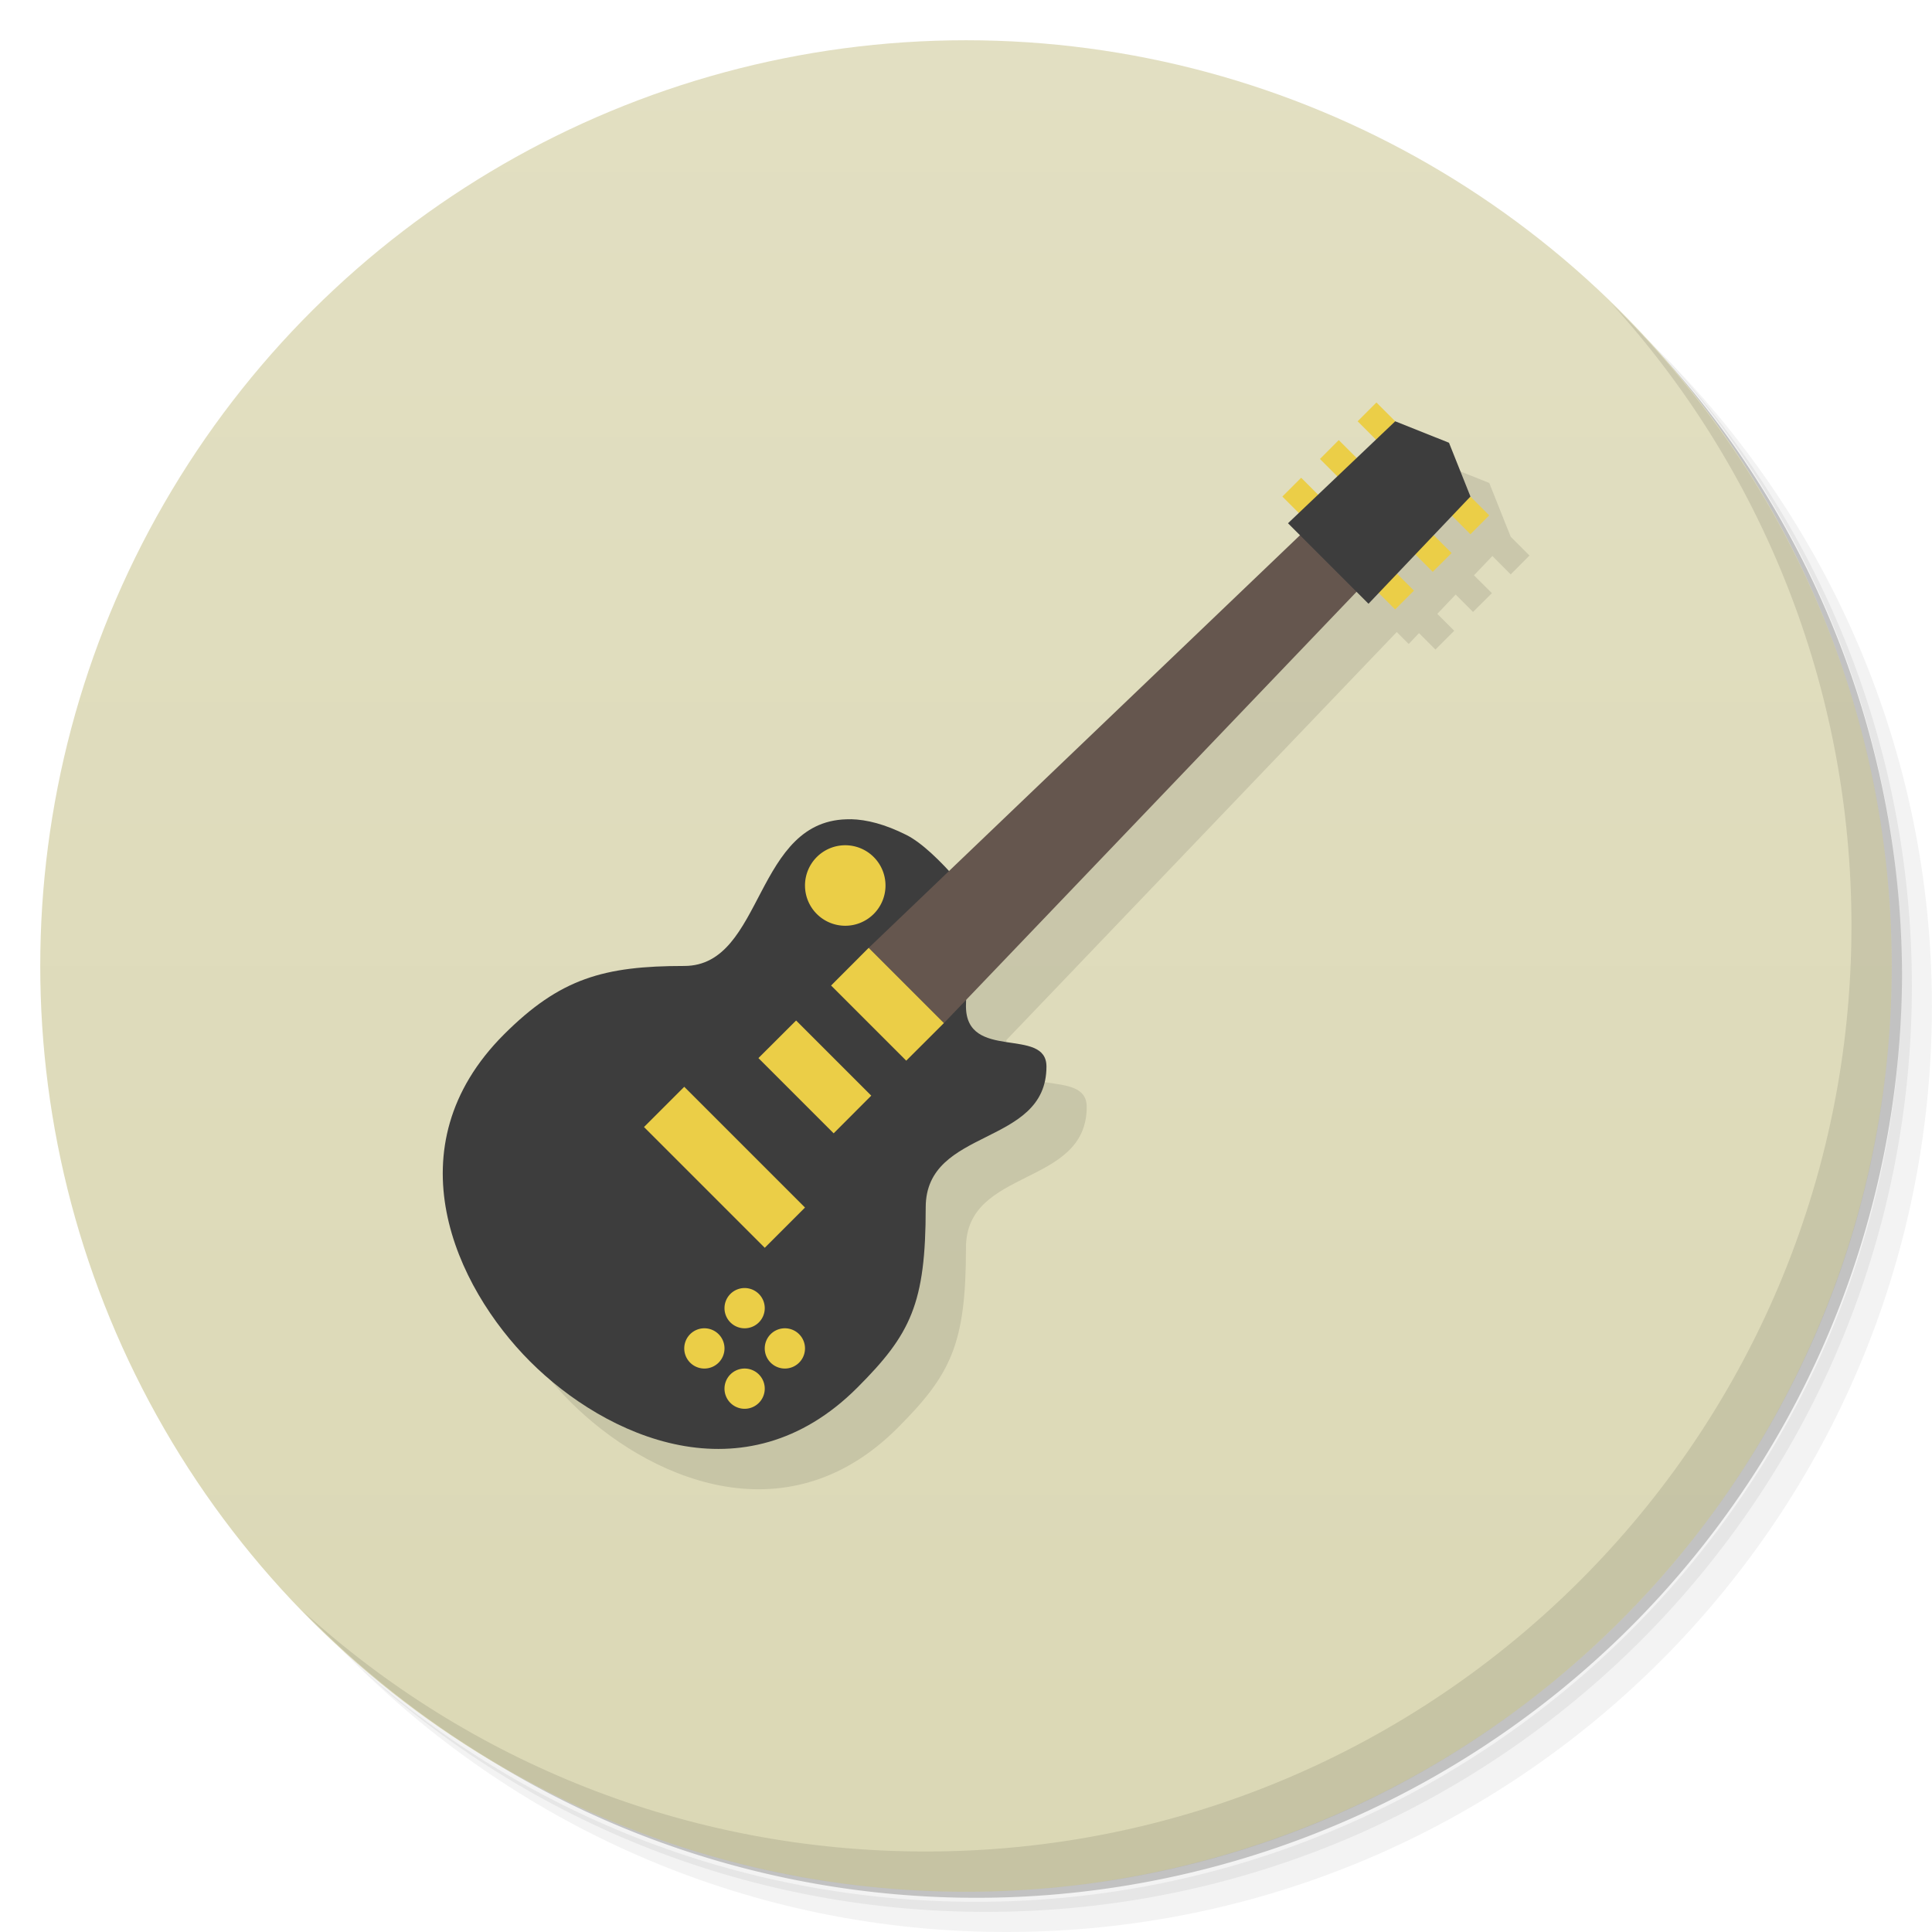 <svg version="1.1" viewBox="0 0 48 48" xmlns="http://www.w3.org/2000/svg">
 <defs>
  <linearGradient id="bg" x1="1" x2="47" gradientTransform="translate(-48)" gradientUnits="userSpaceOnUse">
   <stop style="stop-color:#dbd8b5" offset="0"/>
   <stop style="stop-color:#e2dfc2" offset="1"/>
  </linearGradient>
 </defs>
 <path d="m36.31 5c5.859 4.062 9.688 10.831 9.688 18.5 0 12.426-10.07 22.5-22.5 22.5-7.669 0-14.438-3.828-18.5-9.688 1.037 1.822 2.306 3.499 3.781 4.969 4.085 3.712 9.514 5.969 15.469 5.969 12.703 0 23-10.298 23-23 0-5.954-2.256-11.384-5.969-15.469-1.469-1.475-3.147-2.744-4.969-3.781zm4.969 3.781c3.854 4.113 6.219 9.637 6.219 15.719 0 12.703-10.297 23-23 23-6.081 0-11.606-2.364-15.719-6.219 4.16 4.144 9.883 6.719 16.219 6.719 12.703 0 23-10.298 23-23 0-6.335-2.575-12.06-6.719-16.219z" style="opacity:.05"/>
 <path d="m41.28 8.781c3.712 4.085 5.969 9.514 5.969 15.469 0 12.703-10.297 23-23 23-5.954 0-11.384-2.256-15.469-5.969 4.113 3.854 9.637 6.219 15.719 6.219 12.703 0 23-10.298 23-23 0-6.081-2.364-11.606-6.219-15.719z" style="opacity:.1"/>
 <path d="m31.25 2.375c8.615 3.154 14.75 11.417 14.75 21.13 0 12.426-10.07 22.5-22.5 22.5-9.708 0-17.971-6.135-21.12-14.75a23 23 0 0 0 44.875-7 23 23 0 0 0-16-21.875z" style="opacity:.2"/>
 <circle transform="rotate(-90)" cx="-24" cy="24" r="23" style="fill:url(#bg)"/>
 <path d="m23.515 21.745-9.994 4.957c-2.803 2.803-1.218 6.258 0.65 8.127s5.324 3.454 8.127 0.65c1.331-1.331 1.701-2.089 1.701-4.479 0-2 3-1.5 3-3.5 0-1-2-0.121-2-1.5 0-0.052 0.004-0.108 0.006-0.162l9.697-10.135 0.297 0.297 0.256-0.27 0.408 0.408 0.467-0.467-0.42-0.42 0.455-0.479 0.432 0.432 0.469-0.467-0.445-0.443 0.457-0.48 0.455 0.457 0.467-0.469-0.467-0.467-0.533-1.336-1.336-0.533z" style="opacity:.1"/>
 <path d="m40.03 7.531c3.712 4.084 5.969 9.514 5.969 15.469 0 12.703-10.297 23-23 23-5.954 0-11.384-2.256-15.469-5.969 4.178 4.291 10.01 6.969 16.469 6.969 12.703 0 23-10.298 23-23 0-6.462-2.677-12.291-6.969-16.469z" style="opacity:.1"/>
 <path d="m21.141 20.355c-2.42-0.052-2.141 3.644-4.141 3.644s-3.086 0.309-4.479 1.701c-2.803 2.803-1.218 6.258 0.65 8.127s5.324 3.454 8.127 0.65c1.331-1.331 1.701-2.089 1.701-4.479 0-2 3-1.5 3-3.5 0-1-2-0.121-2-1.5 0-1 0.385-2.387 0.385-2.387s-1.081-1.476-1.869-1.869c-0.526-0.263-0.979-0.38-1.375-0.389z" style="fill:#3d3d3d"/>
 <path d="m32.395 13.205-10.812 10.344 1.869 1.869 10.344-10.812z" style="fill:#65564e"/>
 <path d="m34.197 10-0.467 0.467 0.467 0.467 0.467-0.467zm-0.936 0.934-0.467 0.469 0.467 0.467 0.469-0.467zm-0.934 0.936-0.467 0.467 0.467 0.467 0.467-0.467zm4.205 0.467-0.467 0.467 0.467 0.469 0.467-0.469zm-0.936 0.936-0.467 0.467 0.467 0.467 0.469-0.467zm-0.934 0.934-0.467 0.467 0.467 0.467 0.467-0.467z" style="fill:#ebce47"/>
 <path d="m21 21a1 1 0 0 0-1 1 1 1 0 0 0 1 1 1 1 0 0 0 1-1 1 1 0 0 0-1-1zm0.582 2.549-0.934 0.936 1.867 1.867 0.936-0.934zm-1.803 1.805-0.936 0.934 1.869 1.869 0.934-0.936zm-2.779 1.647-1 1 3 3 1-1zm1.5 5a0.5 0.5 0 0 0-0.5 0.5 0.5 0.5 0 0 0 0.5 0.5 0.5 0.5 0 0 0 0.5-0.5 0.5 0.5 0 0 0-0.5-0.5zm-1 1a0.5 0.5 0 0 0-0.5 0.5 0.5 0.5 0 0 0 0.5 0.5 0.5 0.5 0 0 0 0.5-0.5 0.5 0.5 0 0 0-0.5-0.5zm2 0a0.5 0.5 0 0 0-0.5 0.5 0.5 0.5 0 0 0 0.5 0.5 0.5 0.5 0 0 0 0.5-0.5 0.5 0.5 0 0 0-0.5-0.5zm-1 1a0.5 0.5 0 0 0-0.5 0.5 0.5 0.5 0 0 0 0.5 0.5 0.5 0.5 0 0 0 0.5-0.5 0.5 0.5 0 0 0-0.5-0.5z" style="fill:#ebce47"/>
 <path d="m34.664 10.467 1.336 0.533 0.533 1.336-2.533 2.664-2-2z" style="fill:#3d3d3d"/>
</svg>
